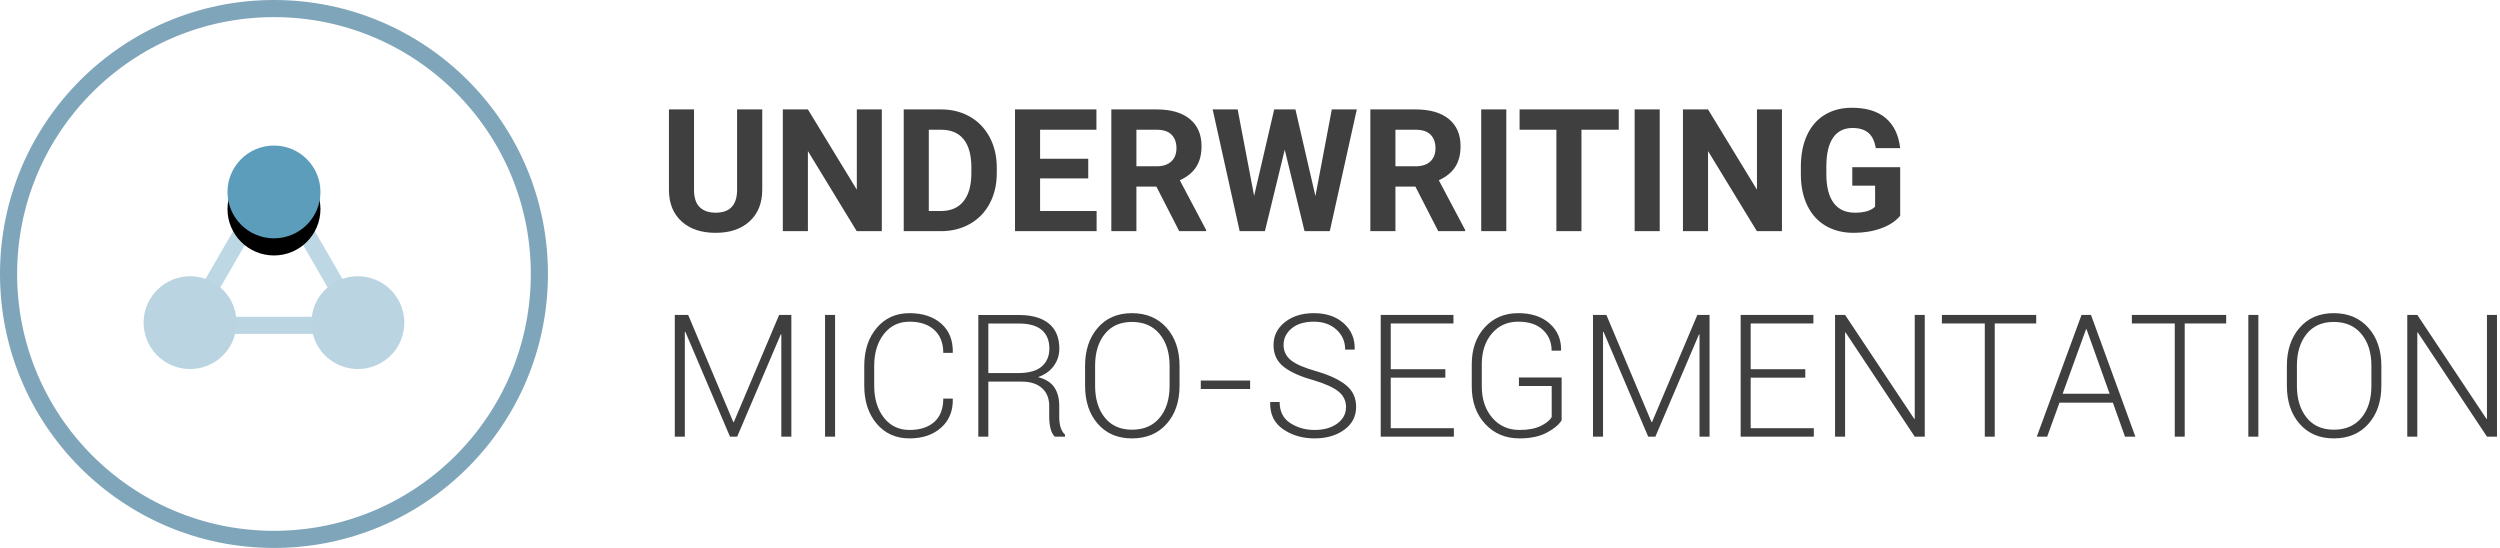 <?xml version="1.0" encoding="UTF-8"?>
<svg width="292px" height="64px" viewBox="0 0 292 64" version="1.1" xmlns="http://www.w3.org/2000/svg" xmlns:xlink="http://www.w3.org/1999/xlink">
    <!-- Generator: Sketch 47 (45396) - http://www.bohemiancoding.com/sketch -->
    <title>icons/underwriting-micro-segmentation</title>
    <desc>Created with Sketch.</desc>
    <defs>
        <circle id="path-1" cx="30" cy="30" r="30"></circle>
        <ellipse id="path-3" cx="19" cy="5.419" rx="5.429" ry="5.419"></ellipse>
        <filter x="-64.5%" y="-46.1%" width="228.9%" height="229.2%" filterUnits="objectBoundingBox" id="filter-4">
            <feOffset dx="0" dy="2" in="SourceAlpha" result="shadowOffsetOuter1"></feOffset>
            <feGaussianBlur stdDeviation="2" in="shadowOffsetOuter1" result="shadowBlurOuter1"></feGaussianBlur>
            <feColorMatrix values="0 0 0 0 0   0 0 0 0 0   0 0 0 0 0  0 0 0 0.05 0" type="matrix" in="shadowBlurOuter1"></feColorMatrix>
        </filter>
    </defs>
    <g id="Icons" stroke="none" stroke-width="1" fill="none" fill-rule="evenodd">
        <g id="Artboard" transform="translate(-199, -264)">
            <g id="icons/underwriting-micro-segmentation" transform="translate(201, 265)">
                <g>
                    <path d="M87.031,11.781 L87.031,21.146 C87.031,22.702 86.545,23.933 85.571,24.838 C84.598,25.743 83.268,26.195 81.582,26.195 C79.922,26.195 78.604,25.756 77.627,24.877 C76.65,23.998 76.152,22.79 76.133,21.254 L76.133,11.781 L79.062,11.781 L79.062,21.166 C79.062,22.097 79.285,22.776 79.731,23.202 C80.177,23.629 80.794,23.842 81.582,23.842 C83.229,23.842 84.066,22.976 84.092,21.244 L84.092,11.781 L87.031,11.781 Z M100.996,26 L98.066,26 L92.363,16.645 L92.363,26 L89.434,26 L89.434,11.781 L92.363,11.781 L98.076,21.156 L98.076,11.781 L100.996,11.781 L100.996,26 Z M103.555,26 L103.555,11.781 L107.93,11.781 C109.18,11.781 110.298,12.063 111.284,12.626 C112.271,13.189 113.04,13.99 113.594,15.028 C114.147,16.067 114.424,17.247 114.424,18.568 L114.424,19.223 C114.424,20.544 114.152,21.719 113.608,22.748 C113.065,23.777 112.298,24.574 111.309,25.141 C110.319,25.707 109.202,25.993 107.959,26 L103.555,26 Z M106.484,14.154 L106.484,23.646 L107.9,23.646 C109.046,23.646 109.922,23.272 110.527,22.523 C111.133,21.775 111.442,20.704 111.455,19.311 L111.455,18.559 C111.455,17.113 111.156,16.018 110.557,15.272 C109.958,14.527 109.082,14.154 107.93,14.154 L106.484,14.154 Z M125.107,19.838 L119.482,19.838 L119.482,23.646 L126.084,23.646 L126.084,26 L116.553,26 L116.553,11.781 L126.064,11.781 L126.064,14.154 L119.482,14.154 L119.482,17.543 L125.107,17.543 L125.107,19.838 Z M133.066,20.795 L130.732,20.795 L130.732,26 L127.803,26 L127.803,11.781 L133.086,11.781 C134.766,11.781 136.061,12.156 136.973,12.904 C137.884,13.653 138.34,14.711 138.34,16.078 C138.34,17.048 138.13,17.857 137.71,18.505 C137.29,19.153 136.654,19.669 135.801,20.053 L138.877,25.863 L138.877,26 L135.732,26 L133.066,20.795 Z M130.732,18.422 L133.096,18.422 C133.831,18.422 134.401,18.235 134.805,17.86 C135.208,17.486 135.41,16.97 135.41,16.312 C135.41,15.642 135.22,15.115 134.839,14.73 C134.458,14.346 133.874,14.154 133.086,14.154 L130.732,14.154 L130.732,18.422 Z M151.641,21.898 L153.555,11.781 L156.475,11.781 L153.32,26 L150.371,26 L148.057,16.488 L145.742,26 L142.793,26 L139.639,11.781 L142.559,11.781 L144.482,21.879 L146.826,11.781 L149.307,11.781 L151.641,21.898 Z M163.32,20.795 L160.986,20.795 L160.986,26 L158.057,26 L158.057,11.781 L163.34,11.781 C165.02,11.781 166.315,12.156 167.227,12.904 C168.138,13.653 168.594,14.711 168.594,16.078 C168.594,17.048 168.384,17.857 167.964,18.505 C167.544,19.153 166.908,19.669 166.055,20.053 L169.131,25.863 L169.131,26 L165.986,26 L163.32,20.795 Z M160.986,18.422 L163.35,18.422 C164.085,18.422 164.655,18.235 165.059,17.86 C165.462,17.486 165.664,16.97 165.664,16.312 C165.664,15.642 165.474,15.115 165.093,14.73 C164.712,14.346 164.128,14.154 163.34,14.154 L160.986,14.154 L160.986,18.422 Z M173.936,26 L171.006,26 L171.006,11.781 L173.936,11.781 L173.936,26 Z M187.07,14.154 L182.715,14.154 L182.715,26 L179.785,26 L179.785,14.154 L175.488,14.154 L175.488,11.781 L187.07,11.781 L187.07,14.154 Z M191.855,26 L188.926,26 L188.926,11.781 L191.855,11.781 L191.855,26 Z M206.133,26 L203.203,26 L197.5,16.645 L197.5,26 L194.57,26 L194.57,11.781 L197.5,11.781 L203.213,21.156 L203.213,11.781 L206.133,11.781 L206.133,26 Z M219.941,24.203 C219.414,24.835 218.669,25.325 217.705,25.673 C216.742,26.021 215.674,26.195 214.502,26.195 C213.271,26.195 212.192,25.927 211.265,25.39 C210.337,24.853 209.621,24.073 209.116,23.051 C208.612,22.029 208.353,20.827 208.34,19.447 L208.34,18.48 C208.34,17.061 208.579,15.832 209.058,14.794 C209.536,13.756 210.226,12.961 211.128,12.411 C212.03,11.861 213.086,11.586 214.297,11.586 C215.983,11.586 217.301,11.988 218.252,12.792 C219.202,13.596 219.766,14.766 219.941,16.303 L217.09,16.303 C216.96,15.489 216.672,14.893 216.226,14.516 C215.78,14.138 215.166,13.949 214.385,13.949 C213.389,13.949 212.63,14.324 212.109,15.072 C211.589,15.821 211.325,16.934 211.318,18.412 L211.318,19.32 C211.318,20.811 211.602,21.937 212.168,22.699 C212.734,23.461 213.564,23.842 214.658,23.842 C215.758,23.842 216.543,23.607 217.012,23.139 L217.012,20.688 L214.346,20.688 L214.346,18.529 L219.941,18.529 L219.941,24.203 Z M83.652,48.301 L83.711,48.301 L89.004,35.781 L90.43,35.781 L90.43,50 L89.258,50 L89.258,38.057 L89.199,38.047 L84.102,50 L83.262,50 L78.047,37.754 L77.988,37.764 L77.988,50 L76.816,50 L76.816,35.781 L78.379,35.781 L83.652,48.301 Z M95.537,50 L94.365,50 L94.365,35.781 L95.537,35.781 L95.537,50 Z M109.268,45.557 L109.287,45.615 C109.313,47.008 108.857,48.122 107.92,48.955 C106.982,49.788 105.752,50.205 104.229,50.205 C102.646,50.205 101.37,49.634 100.4,48.491 C99.43,47.349 98.945,45.869 98.945,44.053 L98.945,41.738 C98.945,39.928 99.43,38.449 100.4,37.3 C101.37,36.151 102.646,35.576 104.229,35.576 C105.771,35.576 107.007,35.983 107.935,36.797 C108.862,37.611 109.313,38.73 109.287,40.156 L109.268,40.215 L108.174,40.215 C108.174,39.069 107.824,38.175 107.124,37.534 C106.424,36.893 105.459,36.572 104.229,36.572 C102.985,36.572 101.987,37.054 101.235,38.018 C100.483,38.981 100.107,40.215 100.107,41.719 L100.107,44.053 C100.107,45.576 100.483,46.818 101.235,47.778 C101.987,48.739 102.985,49.219 104.229,49.219 C105.459,49.219 106.424,48.906 107.124,48.281 C107.824,47.656 108.174,46.748 108.174,45.557 L109.268,45.557 Z M113.438,43.574 L113.438,50 L112.266,50 L112.266,35.791 L117.002,35.791 C118.525,35.791 119.694,36.125 120.508,36.792 C121.322,37.459 121.729,38.434 121.729,39.717 C121.729,40.472 121.512,41.147 121.079,41.743 C120.646,42.339 120.033,42.773 119.238,43.047 C120.117,43.268 120.75,43.664 121.138,44.233 C121.525,44.803 121.719,45.518 121.719,46.377 L121.719,47.715 C121.719,48.158 121.771,48.555 121.875,48.906 C121.979,49.258 122.152,49.544 122.393,49.766 L122.393,50 L121.201,50 C120.96,49.766 120.791,49.437 120.693,49.014 C120.596,48.59 120.547,48.151 120.547,47.695 L120.547,46.396 C120.547,45.524 120.265,44.836 119.702,44.331 C119.139,43.826 118.353,43.574 117.344,43.574 L113.438,43.574 Z M113.438,42.578 L116.865,42.578 C118.148,42.578 119.085,42.319 119.678,41.802 C120.27,41.284 120.566,40.586 120.566,39.707 C120.566,38.77 120.272,38.049 119.683,37.544 C119.093,37.039 118.2,36.787 117.002,36.787 L113.438,36.787 L113.438,42.578 Z M135.771,44.053 C135.771,45.889 135.269,47.373 134.263,48.506 C133.257,49.639 131.908,50.205 130.215,50.205 C128.548,50.205 127.218,49.639 126.226,48.506 C125.233,47.373 124.736,45.889 124.736,44.053 L124.736,41.738 C124.736,39.909 125.231,38.424 126.221,37.285 C127.21,36.146 128.538,35.576 130.205,35.576 C131.898,35.576 133.249,36.146 134.258,37.285 C135.267,38.424 135.771,39.909 135.771,41.738 L135.771,44.053 Z M134.609,41.719 C134.609,40.182 134.22,38.945 133.442,38.008 C132.664,37.07 131.585,36.602 130.205,36.602 C128.851,36.602 127.796,37.07 127.041,38.008 C126.286,38.945 125.908,40.182 125.908,41.719 L125.908,44.053 C125.908,45.602 126.287,46.846 127.046,47.783 C127.804,48.721 128.861,49.189 130.215,49.189 C131.602,49.189 132.681,48.722 133.452,47.788 C134.224,46.854 134.609,45.609 134.609,44.053 L134.609,41.719 Z M144.014,44.434 L138.252,44.434 L138.252,43.447 L144.014,43.447 L144.014,44.434 Z M155.215,46.543 C155.215,45.814 154.925,45.212 154.346,44.736 C153.766,44.261 152.783,43.815 151.396,43.398 C149.88,42.982 148.726,42.463 147.935,41.841 C147.144,41.219 146.748,40.374 146.748,39.307 C146.748,38.219 147.191,37.326 148.076,36.626 C148.962,35.926 150.091,35.576 151.465,35.576 C152.91,35.576 154.072,35.972 154.951,36.763 C155.83,37.554 156.257,38.558 156.23,39.775 L156.211,39.834 L155.117,39.834 C155.117,38.896 154.777,38.118 154.097,37.5 C153.416,36.882 152.539,36.572 151.465,36.572 C150.358,36.572 149.491,36.834 148.862,37.358 C148.234,37.882 147.92,38.525 147.92,39.287 C147.92,40.01 148.205,40.604 148.774,41.069 C149.344,41.535 150.348,41.969 151.787,42.373 C153.285,42.809 154.427,43.346 155.215,43.984 C156.003,44.622 156.396,45.469 156.396,46.523 C156.396,47.63 155.936,48.521 155.015,49.194 C154.093,49.868 152.933,50.205 151.533,50.205 C150.133,50.205 148.913,49.849 147.871,49.136 C146.829,48.423 146.325,47.383 146.357,46.016 L146.377,45.957 L147.461,45.957 C147.461,47.057 147.874,47.876 148.701,48.413 C149.528,48.95 150.472,49.219 151.533,49.219 C152.62,49.219 153.506,48.97 154.189,48.472 C154.873,47.974 155.215,47.331 155.215,46.543 Z M166.816,43.115 L160.439,43.115 L160.439,49.014 L167.812,49.014 L167.812,50 L159.268,50 L159.268,35.781 L167.764,35.781 L167.764,36.777 L160.439,36.777 L160.439,42.119 L166.816,42.119 L166.816,43.115 Z M180.4,48.086 C180.088,48.6 179.51,49.082 178.667,49.531 C177.824,49.98 176.761,50.205 175.479,50.205 C173.844,50.205 172.507,49.642 171.465,48.516 C170.423,47.389 169.902,45.931 169.902,44.141 L169.902,41.533 C169.902,39.775 170.407,38.343 171.416,37.236 C172.425,36.13 173.73,35.576 175.332,35.576 C176.875,35.576 178.101,35.983 179.009,36.797 C179.917,37.611 180.358,38.646 180.332,39.902 L180.303,39.961 L179.229,39.961 C179.229,38.978 178.89,38.167 178.213,37.529 C177.536,36.891 176.576,36.572 175.332,36.572 C174.056,36.572 173.027,37.035 172.246,37.959 C171.465,38.883 171.074,40.068 171.074,41.514 L171.074,44.141 C171.074,45.625 171.481,46.842 172.295,47.793 C173.109,48.743 174.17,49.219 175.479,49.219 C176.475,49.219 177.288,49.069 177.92,48.77 C178.551,48.47 178.991,48.122 179.238,47.725 L179.238,44.082 L175.41,44.082 L175.41,43.086 L180.4,43.086 L180.4,48.086 Z M190.898,48.301 L190.957,48.301 L196.25,35.781 L197.676,35.781 L197.676,50 L196.504,50 L196.504,38.057 L196.445,38.047 L191.348,50 L190.508,50 L185.293,37.754 L185.234,37.764 L185.234,50 L184.062,50 L184.062,35.781 L185.625,35.781 L190.898,48.301 Z M208.857,43.115 L202.48,43.115 L202.48,49.014 L209.854,49.014 L209.854,50 L201.309,50 L201.309,35.781 L209.805,35.781 L209.805,36.777 L202.48,36.777 L202.48,42.119 L208.857,42.119 L208.857,43.115 Z M222.812,50 L221.641,50 L213.564,37.832 L213.506,37.842 L213.506,50 L212.334,50 L212.334,35.781 L213.506,35.781 L221.582,47.92 L221.641,47.91 L221.641,35.781 L222.812,35.781 L222.812,50 Z M235.83,36.777 L230.986,36.777 L230.986,50 L229.824,50 L229.824,36.777 L224.814,36.777 L224.814,35.781 L235.83,35.781 L235.83,36.777 Z M244.785,46.035 L238.545,46.035 L237.109,50 L235.898,50 L241.123,35.781 L242.227,35.781 L247.412,50 L246.201,50 L244.785,46.035 Z M238.916,44.99 L244.404,44.99 L241.709,37.451 L241.65,37.451 L238.916,44.99 Z M258.018,36.777 L253.174,36.777 L253.174,50 L252.012,50 L252.012,36.777 L247.002,36.777 L247.002,35.781 L258.018,35.781 L258.018,36.777 Z M261.777,50 L260.605,50 L260.605,35.781 L261.777,35.781 L261.777,50 Z M276.143,44.053 C276.143,45.889 275.64,47.373 274.634,48.506 C273.628,49.639 272.279,50.205 270.586,50.205 C268.919,50.205 267.59,49.639 266.597,48.506 C265.604,47.373 265.107,45.889 265.107,44.053 L265.107,41.738 C265.107,39.909 265.602,38.424 266.592,37.285 C267.581,36.146 268.909,35.576 270.576,35.576 C272.269,35.576 273.62,36.146 274.629,37.285 C275.638,38.424 276.143,39.909 276.143,41.738 L276.143,44.053 Z M274.98,41.719 C274.98,40.182 274.591,38.945 273.813,38.008 C273.035,37.07 271.956,36.602 270.576,36.602 C269.222,36.602 268.167,37.07 267.412,38.008 C266.657,38.945 266.279,40.182 266.279,41.719 L266.279,44.053 C266.279,45.602 266.659,46.846 267.417,47.783 C268.175,48.721 269.232,49.189 270.586,49.189 C271.973,49.189 273.052,48.722 273.823,47.788 C274.595,46.854 274.98,45.609 274.98,44.053 L274.98,41.719 Z M289.648,50 L288.477,50 L280.4,37.832 L280.342,37.842 L280.342,50 L279.17,50 L279.17,35.781 L280.342,35.781 L288.418,47.92 L288.477,47.91 L288.477,35.781 L289.648,35.781 L289.648,50 Z" id="Underwriting-Micro-s" fill="#3F3F3F"></path>
                    <g id="underwriting-microsegmentation">
                        <g id="Group">
                            <circle id="Oval" stroke="#7FA5BB" stroke-width="2" cx="30" cy="31" r="31"></circle>
                            <g id="Rectangle-6">
                                <mask id="mask-2" fill="white">
                                    <use xlink:href="#path-1"></use>
                                </mask>
                                <g id="Mask"></g>
                                <path d="M40.469,37 L23.408,37" id="Path-3" stroke="#BBD6E2" stroke-width="2" mask="url(#mask-2)"></path>
                                <g id="Group-5" mask="url(#mask-2)">
                                    <g transform="translate(11, 16)">
                                        <g id="Group-4" stroke-width="1" fill-rule="evenodd" transform="translate(12.32, 16.593) rotate(-15) translate(-12.32, -16.593) translate(2.82, 7.093)">
                                            <path d="M18.095,0 L6.344,11.732" id="Path-3" stroke="#BDD8E4" stroke-width="2"></path>
                                            <ellipse id="Oval-4" fill="#BAD5E1" cx="5.429" cy="12.645" rx="5.429" ry="5.419"></ellipse>
                                        </g>
                                        <g id="Group-4" stroke-width="1" fill-rule="evenodd" transform="translate(25.68, 16.593) scale(-1, 1) rotate(-15) translate(-25.68, -16.593) translate(16.18, 7.093)">
                                            <path d="M18.095,0 L6.344,11.732" id="Path-3" stroke="#BDD8E4" stroke-width="2"></path>
                                            <ellipse id="Oval-4" fill="#BAD5E1" cx="5.429" cy="12.645" rx="5.429" ry="5.419"></ellipse>
                                        </g>
                                        <g id="Oval-4">
                                            <use fill="black" fill-opacity="1" filter="url(#filter-4)" xlink:href="#path-3"></use>
                                            <use fill="#5B9DBB" fill-rule="evenodd" xlink:href="#path-3"></use>
                                        </g>
                                    </g>
                                </g>
                            </g>
                        </g>
                    </g>
                </g>
            </g>
        </g>
    </g>
</svg>